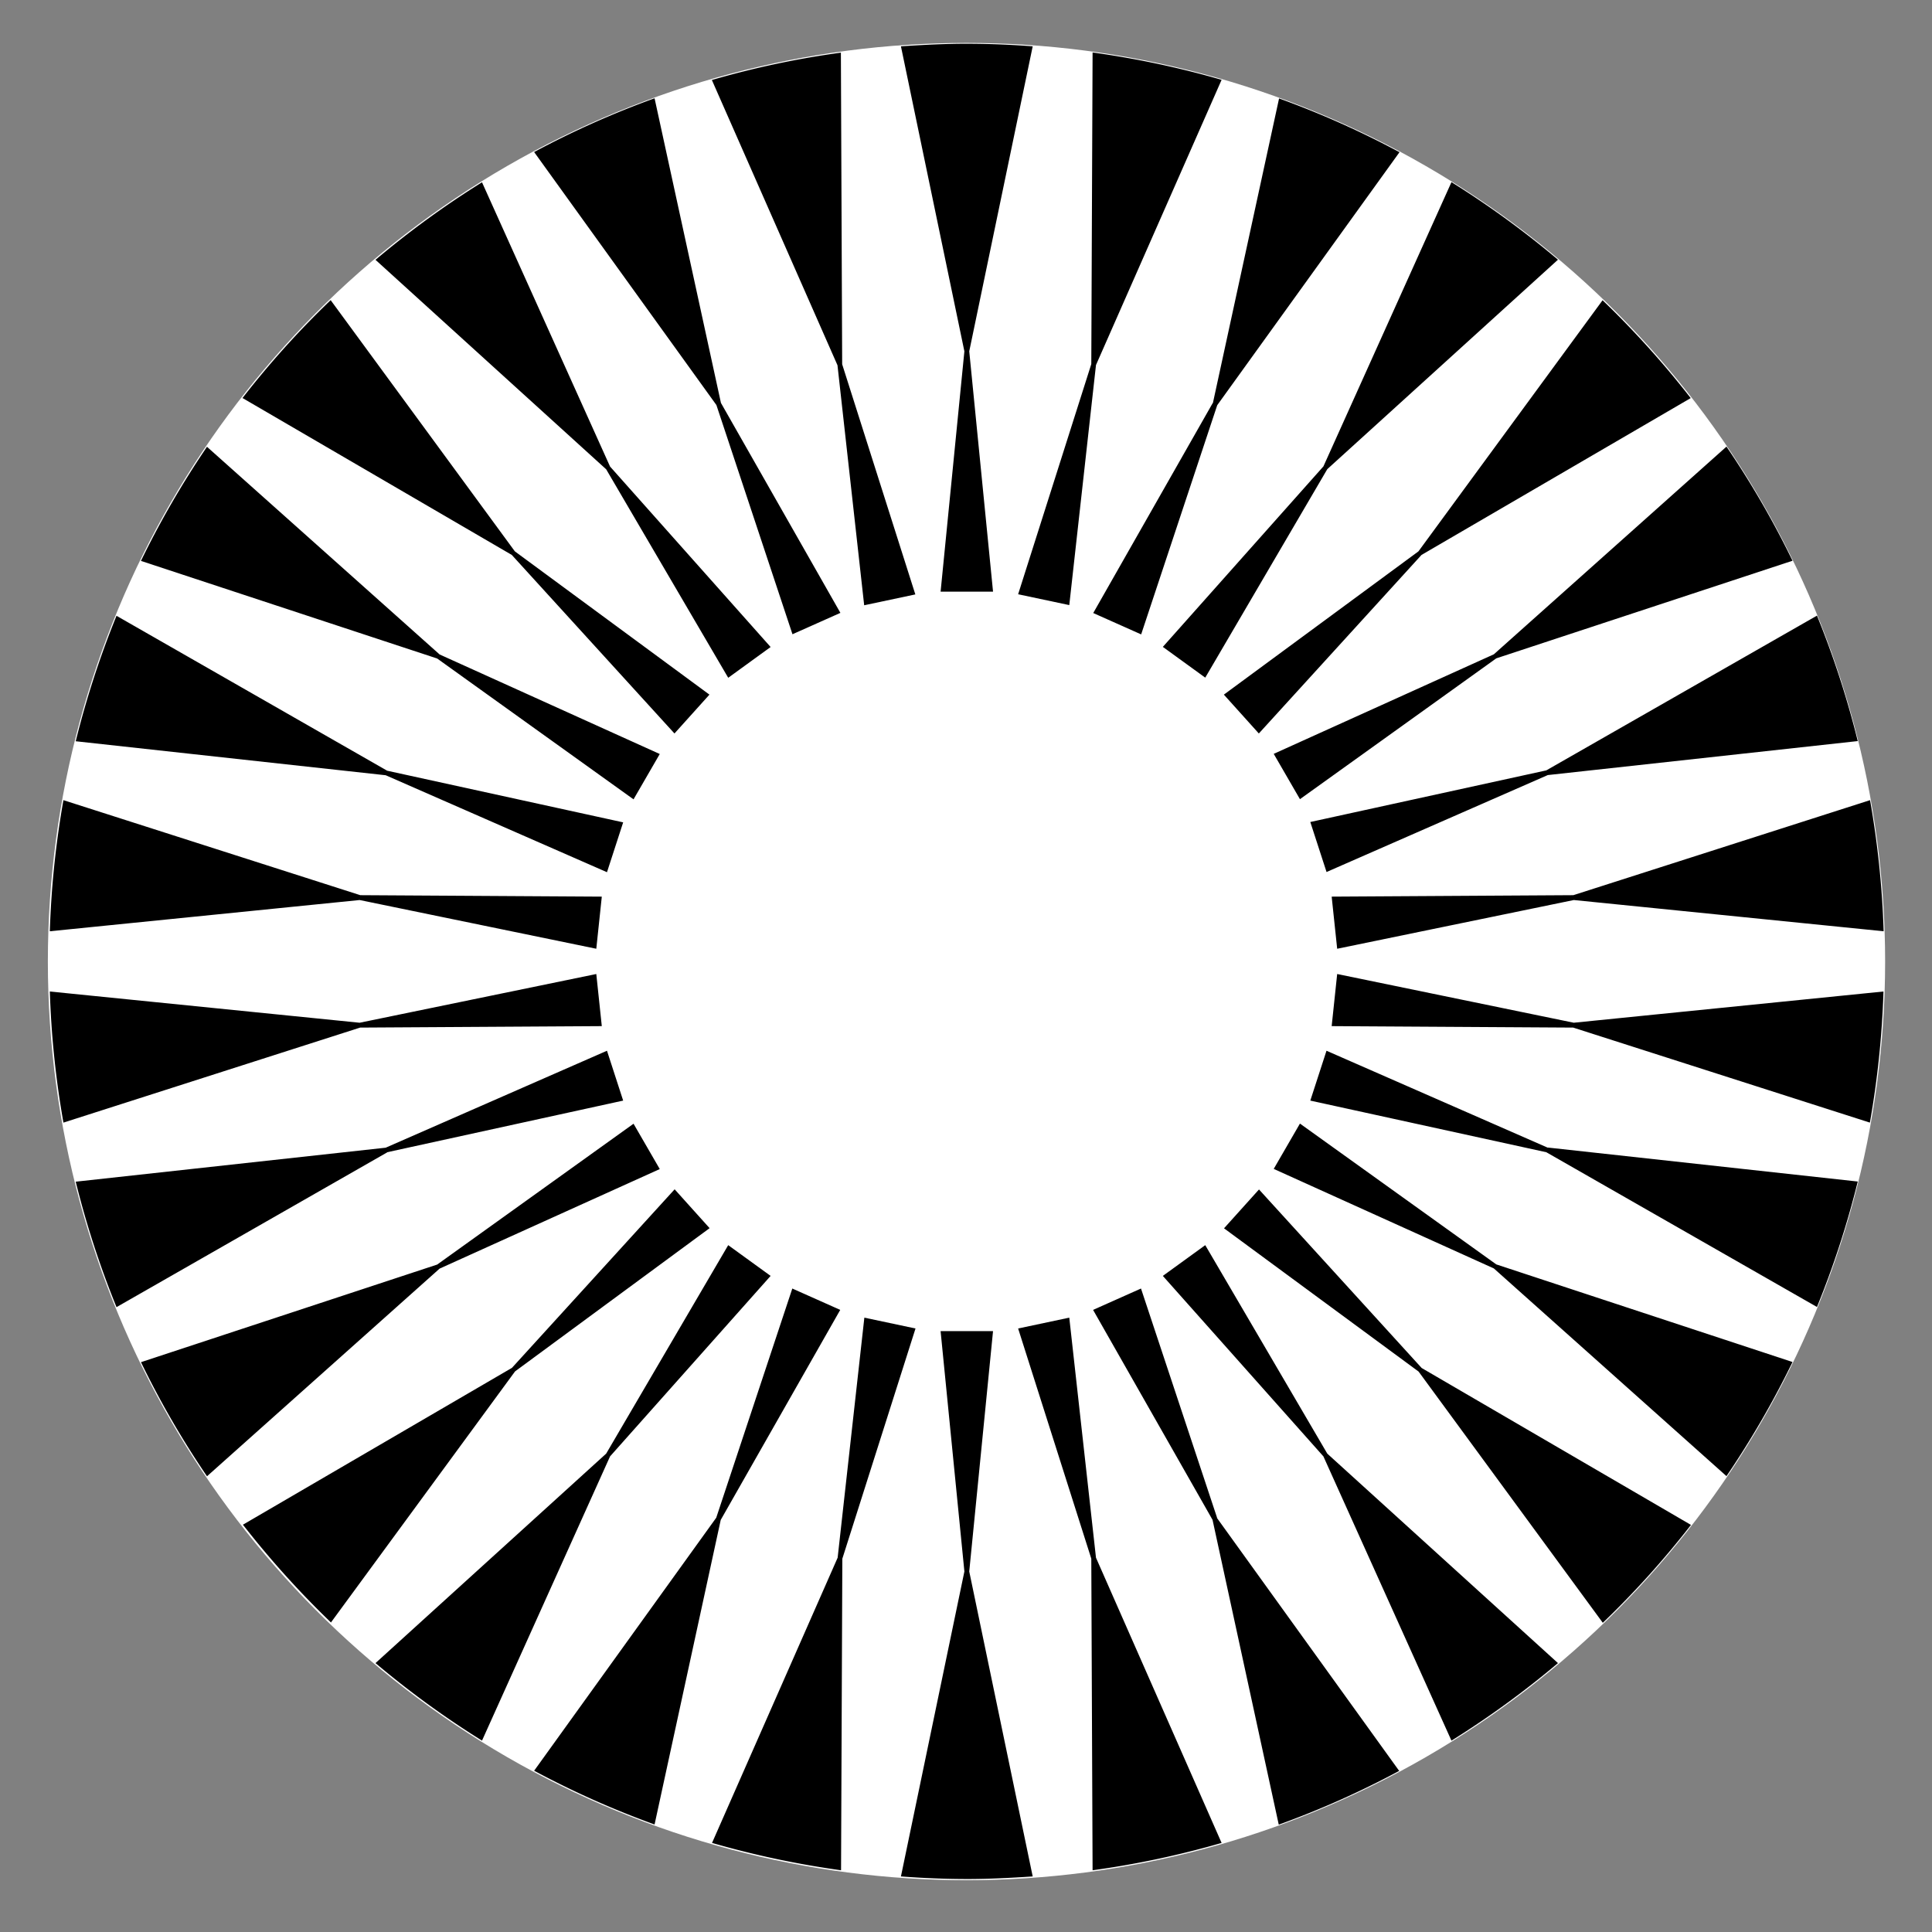 <svg xmlns="http://www.w3.org/2000/svg" viewBox="-4.4 -4.4 195.8 195.8" fill="none">
  <rect x="-4.4" y="-4.4" width="195.8" height="195.8" fill="#808080" stroke="none"/>
  <circle cx="93.55" cy="93.05" fill="#ffffff" r="93.1" />
  <path fill="#000" d="m68.204 36.648 7.71 23.23 4.857-2.166-12.107-21.277-6.726-30.874a91.533 91.533 0 0 0-12.206 5.447l18.472 25.64ZM20.187 35.944 47.468 51.84l16.487 18.095 3.544-3.937-19.72-14.519-18.668-25.46a91.647 91.647 0 0 0-8.94 9.925h.016ZM57.032 43.16l12.37 21.13 4.297-3.118-16.273-18.291-12.977-28.807a92.551 92.551 0 0 0-10.794 7.858L57.032 43.16ZM32.114 99.742l24.476-.148-.558-5.282-23.984 4.938L.65 96.084a93.268 93.268 0 0 0 1.378 13.288l30.07-9.63h.017ZM32.048 86.814l23.984 4.938.558-5.282-24.476-.148-30.087-9.63A93.014 93.014 0 0 0 .65 89.98l31.4-3.166ZM34.69 74.168l22.425 9.826 1.64-5.052-23.918-5.234-27.429-15.7a92.802 92.802 0 0 0-4.134 12.715l31.415 3.445ZM80.475 32.613l2.706 24.328 5.184-1.099-7.415-23.327-.13-31.58a91.16 91.16 0 0 0-13.076 2.772l12.73 28.906ZM39.906 62.337l19.9 14.273 2.657-4.594-22.31-10.089L16.577 40.88a92.948 92.948 0 0 0-6.693 11.565l30.021 9.892ZM130.035 83.977l22.425-9.827 31.416-3.445a92.881 92.881 0 0 0-4.134-12.714l-27.429 15.683-23.919 5.233 1.641 5.053v.017ZM146.997 61.91 124.686 72l2.658 4.593 19.899-14.273 30.021-9.892a91.828 91.828 0 0 0-6.693-11.565L146.997 61.91ZM129.722 42.868l-16.273 18.291 4.298 3.117 12.369-21.13 23.377-21.227a92.616 92.616 0 0 0-10.794-7.859l-12.977 28.808ZM86.906.295l6.43 30.907-2.41 24.36h5.314l-2.411-24.36L100.26.295a90.13 90.13 0 0 0-6.677-.263c-2.248 0-4.462.115-6.677.263ZM118.502 36.45l-12.107 21.278 4.856 2.165 7.71-23.229 18.472-25.64a91.517 91.517 0 0 0-12.205-5.447l-6.71 30.89-.016-.016ZM106.198 32.497l-7.415 23.328 5.184 1.099 2.706-24.329L119.404 3.69A92.944 92.944 0 0 0 106.329.917l-.131 31.58ZM158.022 26.019l-18.669 25.46-19.719 14.519 3.544 3.937 16.486-18.095 27.282-15.896a93.199 93.199 0 0 0-8.941-9.925h.017ZM118.945 149.416l-7.71-23.229-4.856 2.165 12.107 21.278 6.71 30.89a91.409 91.409 0 0 0 12.205-5.446l-18.472-25.641.016-.017ZM130.116 142.92l-12.369-21.129-4.298 3.116 16.273 18.292 12.977 28.807a92.558 92.558 0 0 0 10.794-7.858l-23.377-21.228ZM147.243 123.742l-19.899-14.272-2.658 4.593 22.311 10.089 23.574 21.048a93.045 93.045 0 0 0 6.693-11.566l-30.021-9.892ZM166.962 150.138l-27.281-15.896-16.487-18.095-3.544 3.937 19.719 14.519 18.669 25.46a91.601 91.601 0 0 0 8.94-9.925h-.016ZM155.035 86.322l-24.476.148.558 5.282 23.984-4.938L186.5 89.98a93.317 93.317 0 0 0-1.378-13.288l-30.071 9.63h-.016ZM155.101 99.25l-23.984-4.938-.558 5.282 24.476.148 30.07 9.63a92.924 92.924 0 0 0 1.378-13.288l-31.399 3.166h.017ZM152.46 111.914l-22.425-9.826-1.641 5.053 23.919 5.233 27.429 15.683a92.862 92.862 0 0 0 4.134-12.714l-31.416-3.445v.016ZM100.26 185.769l-6.431-30.907 2.411-24.361h-5.315l2.412 24.361-6.431 30.907a90.14 90.14 0 0 0 6.677.263c2.247 0 4.462-.115 6.677-.263ZM106.673 153.466l-2.706-24.328-5.184 1.099 7.415 23.328.131 31.579a91.222 91.222 0 0 0 13.075-2.772l-12.731-28.906ZM57.426 143.199l16.273-18.292-4.298-3.116-12.369 21.129-23.377 21.228a92.505 92.505 0 0 0 10.794 7.858l12.977-28.807ZM40.152 124.168l22.311-10.089-2.657-4.594-19.9 14.273-30.02 9.892a91.762 91.762 0 0 0 6.692 11.565l23.574-21.047ZM29.128 160.047l18.669-25.46 19.718-14.518-3.543-3.938-16.487 18.095-27.265 15.896a93.159 93.159 0 0 0 8.94 9.925h-.032ZM68.647 149.63l12.107-21.278-4.856-2.165-7.71 23.229-18.456 25.641a91.562 91.562 0 0 0 12.206 5.447l6.71-30.891v.017ZM34.837 112.374l23.918-5.233-1.64-5.053-22.426 9.826-31.415 3.445a92.782 92.782 0 0 0 4.134 12.714l27.429-15.683v-.016ZM80.968 153.565l7.415-23.328-5.184-1.099-2.707 24.328-12.73 28.906a92.946 92.946 0 0 0 13.075 2.772l.13-31.579Z"/>
</svg>
